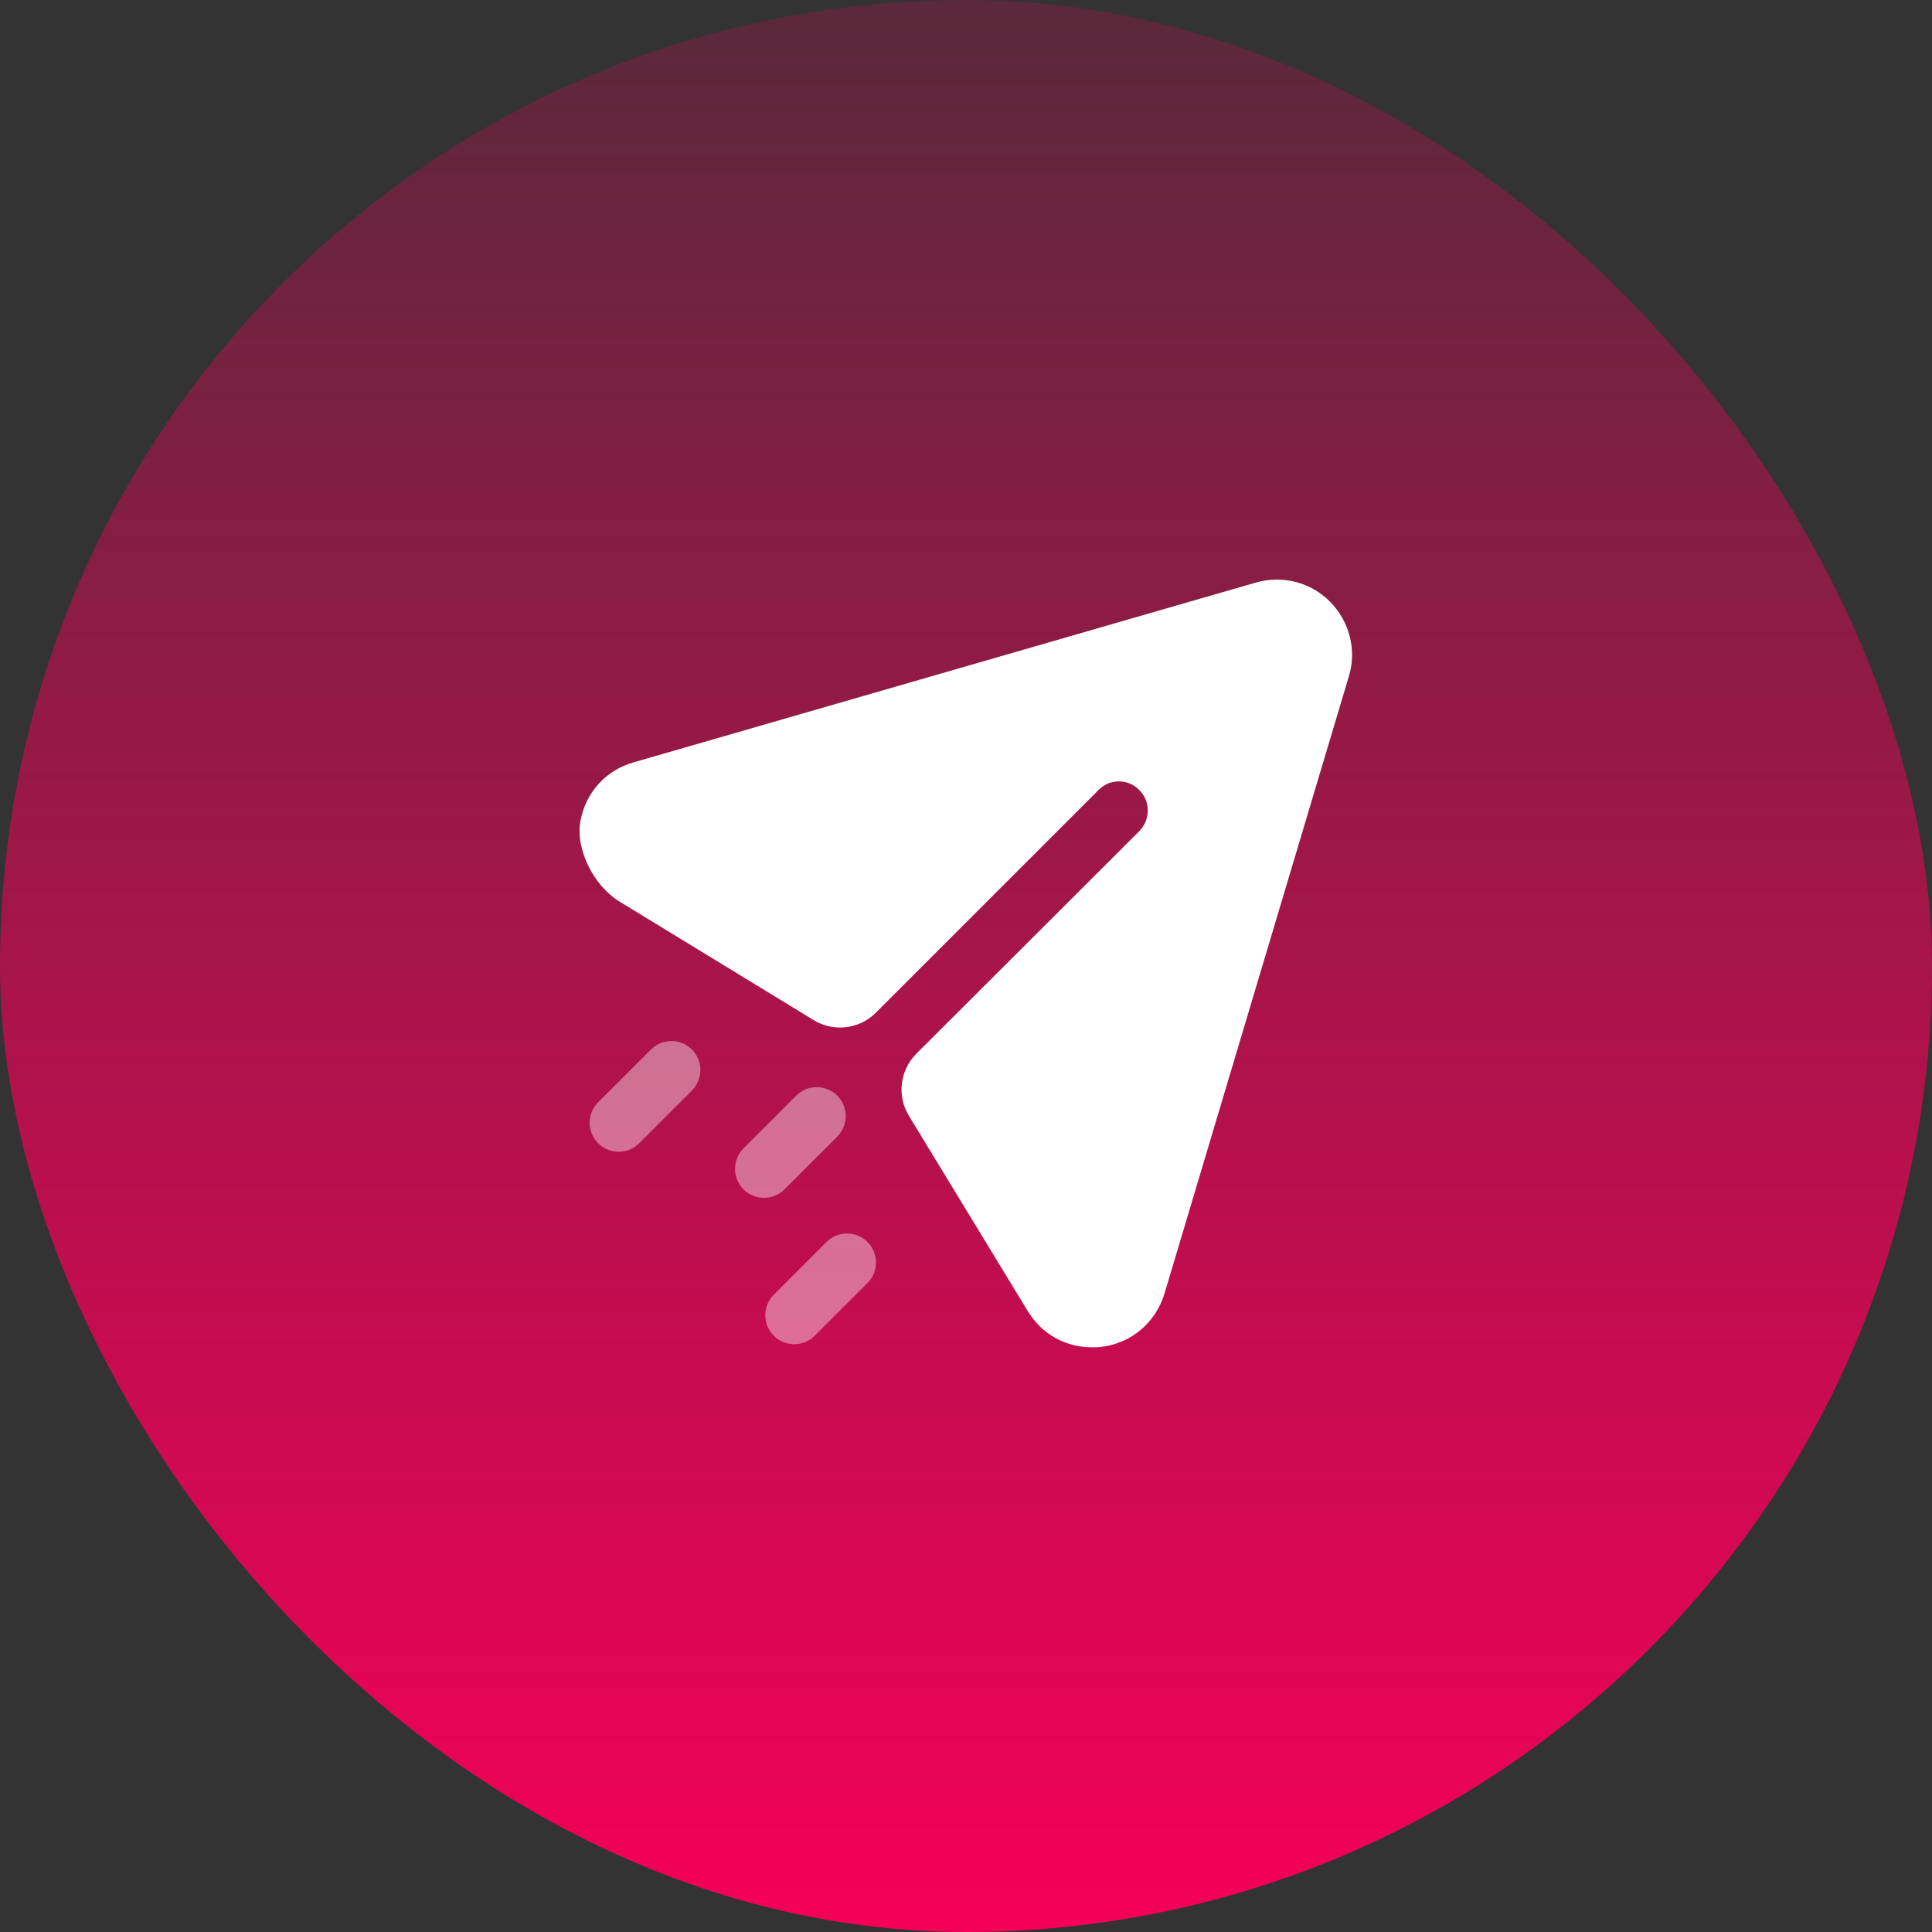 <svg width="50" height="50" viewBox="0 0 50 50" fill="none" xmlns="http://www.w3.org/2000/svg">
<rect x="0" y="0" width="50" height="50" fill="#333333" stroke="none"/>
<rect y="-0" width="50" height="50" rx="25" fill="url(#paint0_linear_842_59)"/>
<mask id="mask0_842_59" style="mask-type:alpha" maskUnits="userSpaceOnUse" x="13" y="12" width="24" height="25">
<rect x="13" y="13" width="24" height="24" fill="white"/>
</mask>
<g mask="url(#mask0_842_59)">
<path fill-rule="evenodd" clip-rule="evenodd" d="M34.427 15.578C33.927 15.067 33.187 14.878 32.497 15.078L16.407 19.727C15.679 19.929 15.163 20.506 15.024 21.238C14.882 21.984 15.378 22.932 16.026 23.328L21.057 26.4C21.573 26.716 22.239 26.637 22.666 26.209L28.427 20.448C28.717 20.147 29.197 20.147 29.487 20.448C29.777 20.737 29.777 21.208 29.487 21.508L23.716 27.269C23.288 27.697 23.208 28.361 23.523 28.878L26.597 33.928C26.957 34.527 27.577 34.868 28.257 34.868C28.337 34.868 28.427 34.868 28.507 34.857C29.287 34.758 29.907 34.227 30.137 33.477L34.907 17.508C35.117 16.828 34.927 16.088 34.427 15.578Z" fill="white"/>
<path opacity="0.4" fill-rule="evenodd" clip-rule="evenodd" d="M16.011 29.808C15.819 29.808 15.627 29.735 15.48 29.587C15.188 29.294 15.188 28.82 15.48 28.527L16.846 27.162C17.139 26.869 17.613 26.869 17.907 27.162C18.198 27.454 18.198 27.93 17.907 28.223L16.541 29.587C16.395 29.735 16.203 29.808 16.011 29.808ZM19.772 31C19.58 31 19.388 30.927 19.242 30.78C18.949 30.487 18.949 30.013 19.242 29.72L20.607 28.354C20.9 28.062 21.375 28.062 21.668 28.354C21.96 28.647 21.96 29.122 21.668 29.415L20.302 30.78C20.156 30.927 19.964 31 19.772 31ZM20.025 34.568C20.171 34.715 20.363 34.788 20.555 34.788C20.747 34.788 20.939 34.715 21.085 34.568L22.451 33.203C22.743 32.91 22.743 32.435 22.451 32.142C22.158 31.85 21.683 31.85 21.39 32.142L20.025 33.508C19.732 33.801 19.732 34.275 20.025 34.568Z" fill="white"/>
</g>
<defs>
<linearGradient id="paint0_linear_842_59" x1="0" y1="-0" x2="0" y2="50" gradientUnits="userSpaceOnUse">
<stop stop-color="#F50057" stop-opacity="0.2"/>
<stop offset="1" stop-color="#F50057"/>
</linearGradient>
</defs>
</svg>
